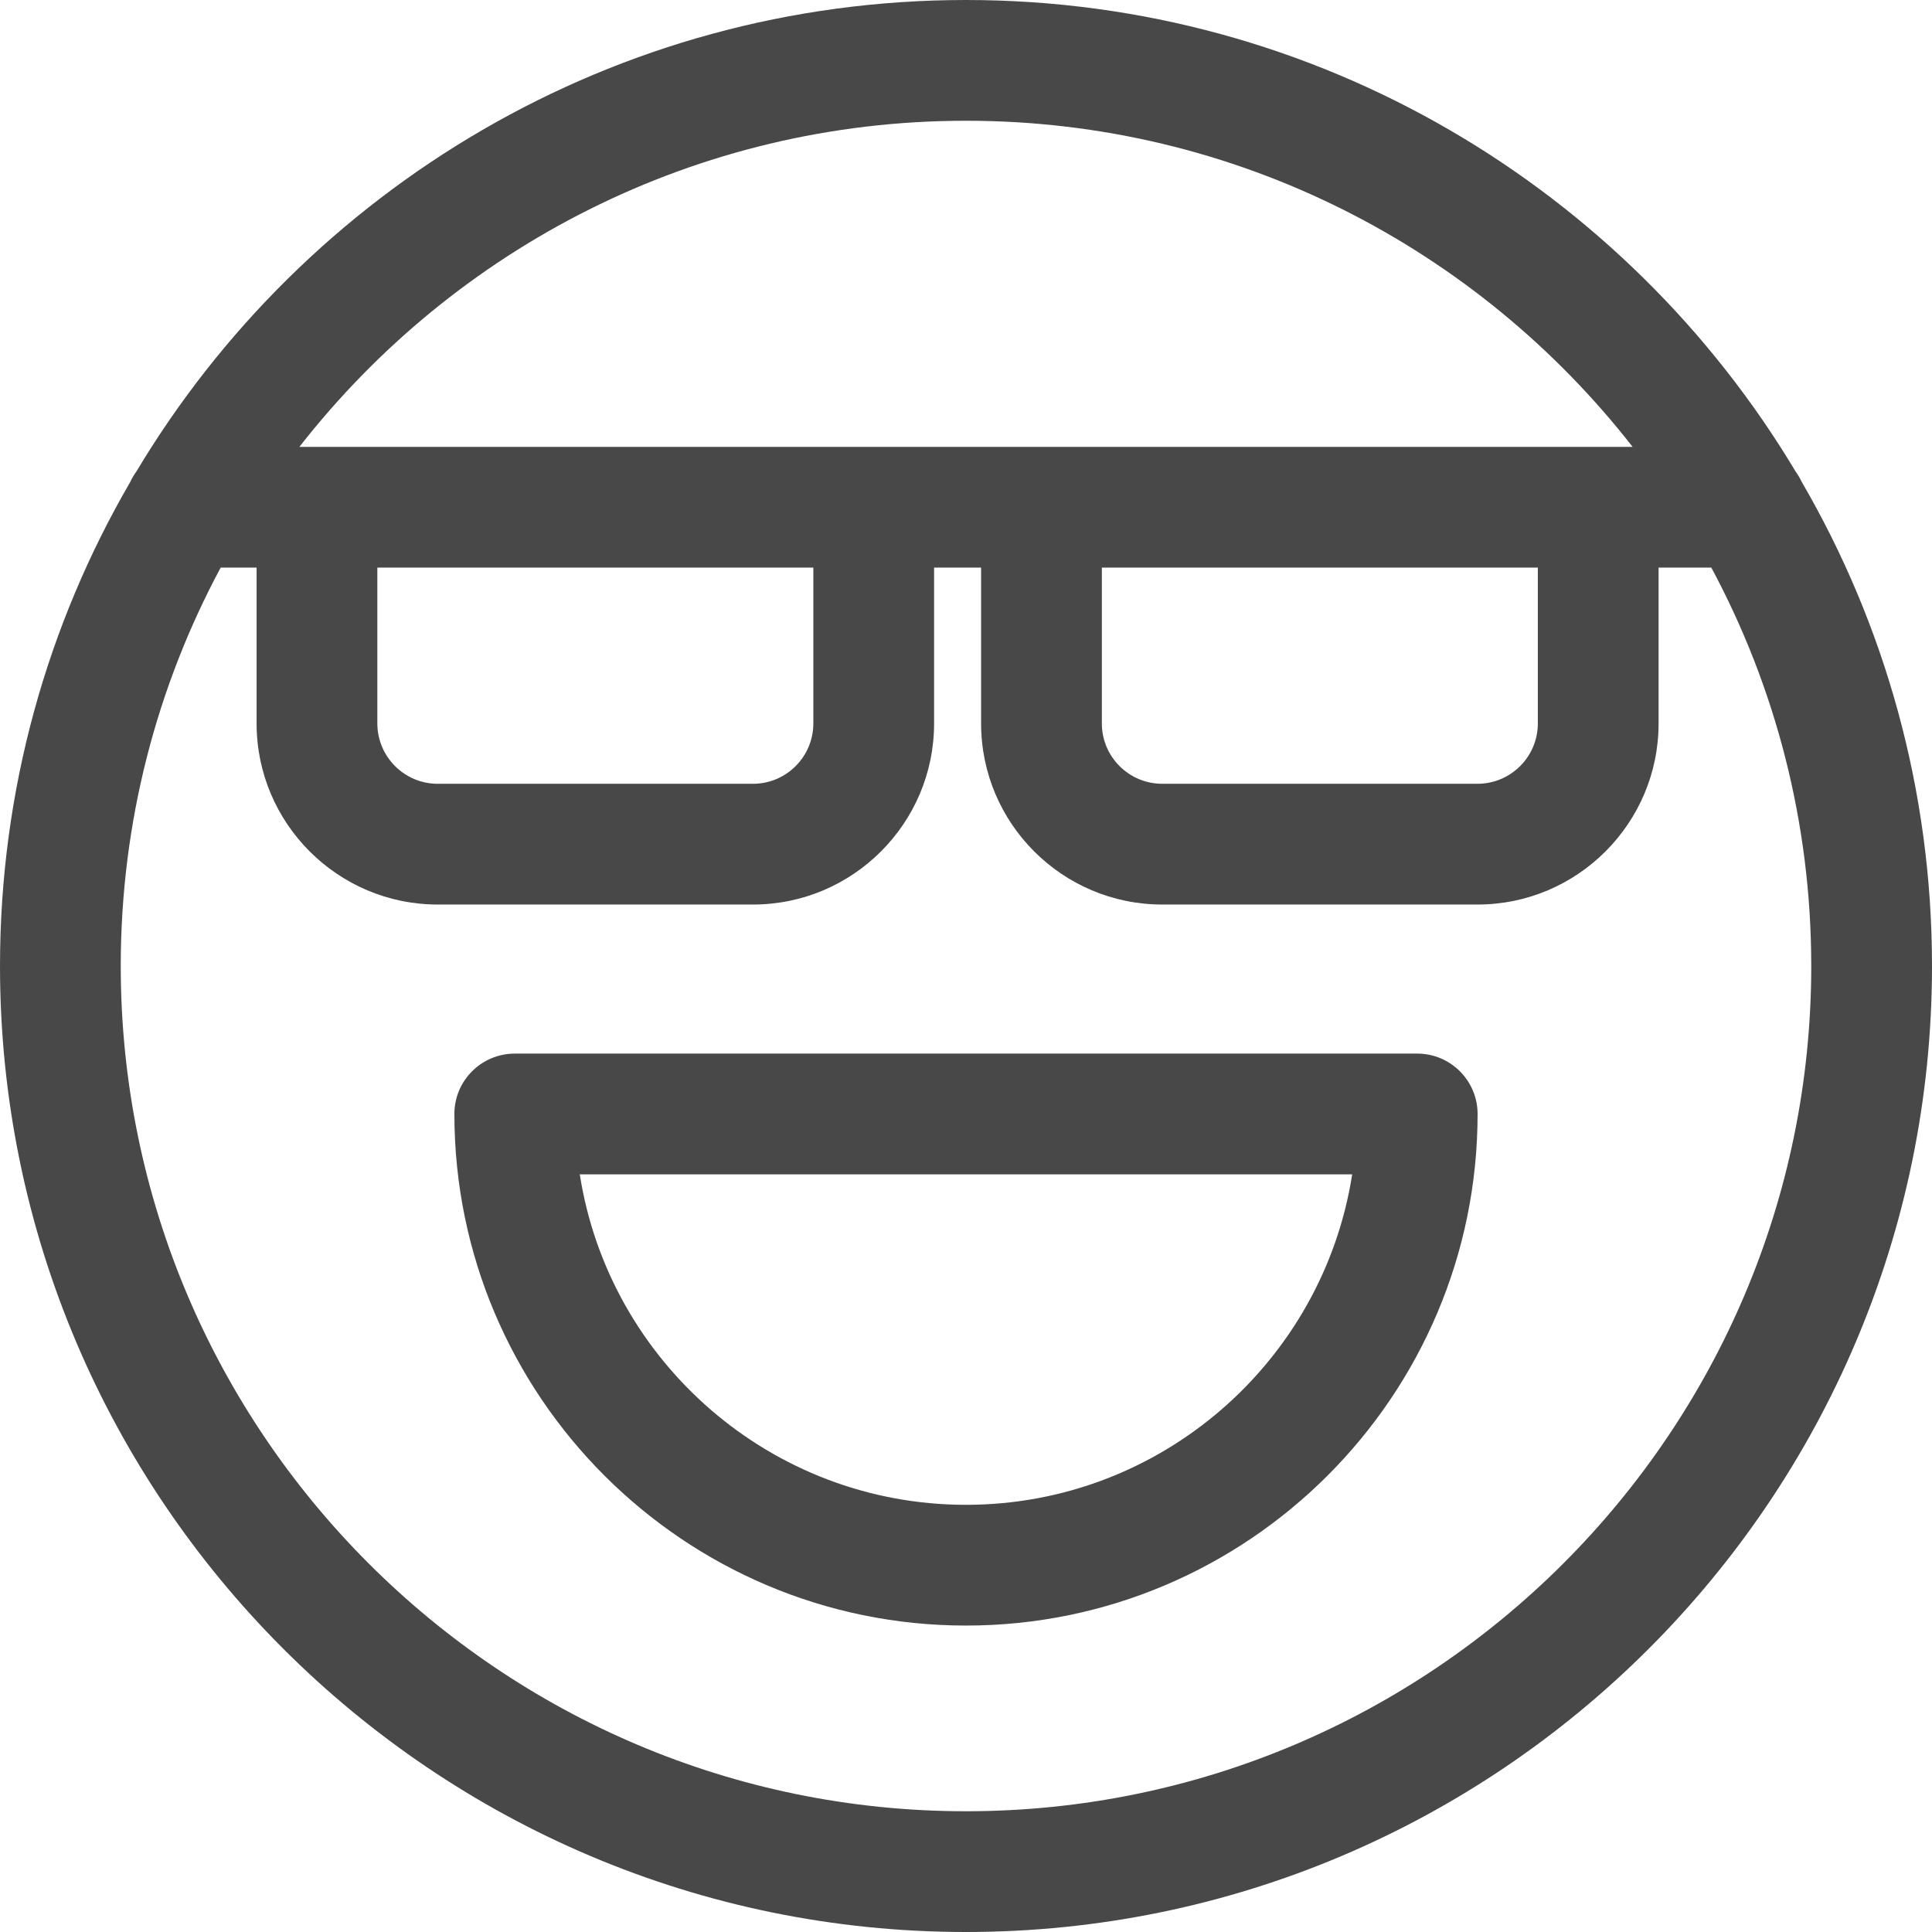 <svg width="64" height="64" viewBox="0 0 64 64" fill="none" xmlns="http://www.w3.org/2000/svg">
<path fill-rule="evenodd" clip-rule="evenodd" d="M7.31 18.803C5.198 22.737 4 27.231 4 32C4 47.439 16.561 60 32 60C47.439 60 60 47.439 60 32C60 27.231 58.802 22.737 56.69 18.803H54.943V23.964C54.943 27.273 52.252 29.964 48.943 29.964H38.5C35.191 29.964 32.5 27.273 32.5 23.964V18.803H30.943V23.964C30.943 27.273 28.252 29.964 24.943 29.964H14.5C11.191 29.964 8.5 27.273 8.5 23.964V18.803H7.31ZM34.5 14.803H52.943H54.082C48.954 8.232 40.962 4 32 4C23.038 4 15.046 8.232 9.918 14.803H10.5H28.943H34.5ZM36.5 18.803V23.964C36.5 25.067 37.397 25.964 38.5 25.964H48.943C50.046 25.964 50.943 25.067 50.943 23.964V18.803H36.5ZM12.5 18.803H26.943V23.964C26.943 25.067 26.046 25.964 24.943 25.964H14.5C13.397 25.964 12.5 25.067 12.5 23.964V18.803ZM4.314 15.967C1.572 20.684 0 26.162 0 32C0 49.645 14.355 64 32 64C49.645 64 64 49.645 64 32C64 26.159 62.427 20.678 59.682 15.959C59.627 15.842 59.562 15.731 59.486 15.627C53.894 6.275 43.666 0 32 0C20.337 0 10.111 6.272 4.518 15.62C4.439 15.728 4.37 15.844 4.314 15.967ZM19.206 38.902C20.171 45.094 25.541 49.849 32 49.849C38.459 49.849 43.828 45.094 44.793 38.902H19.206ZM32 53.849C22.654 53.849 15.052 46.247 15.052 36.902C15.052 35.798 15.947 34.902 17.052 34.902H46.947C48.052 34.902 48.947 35.798 48.947 36.902C48.947 46.247 41.345 53.849 32 53.849Z" fill="#484848"/>
</svg>
